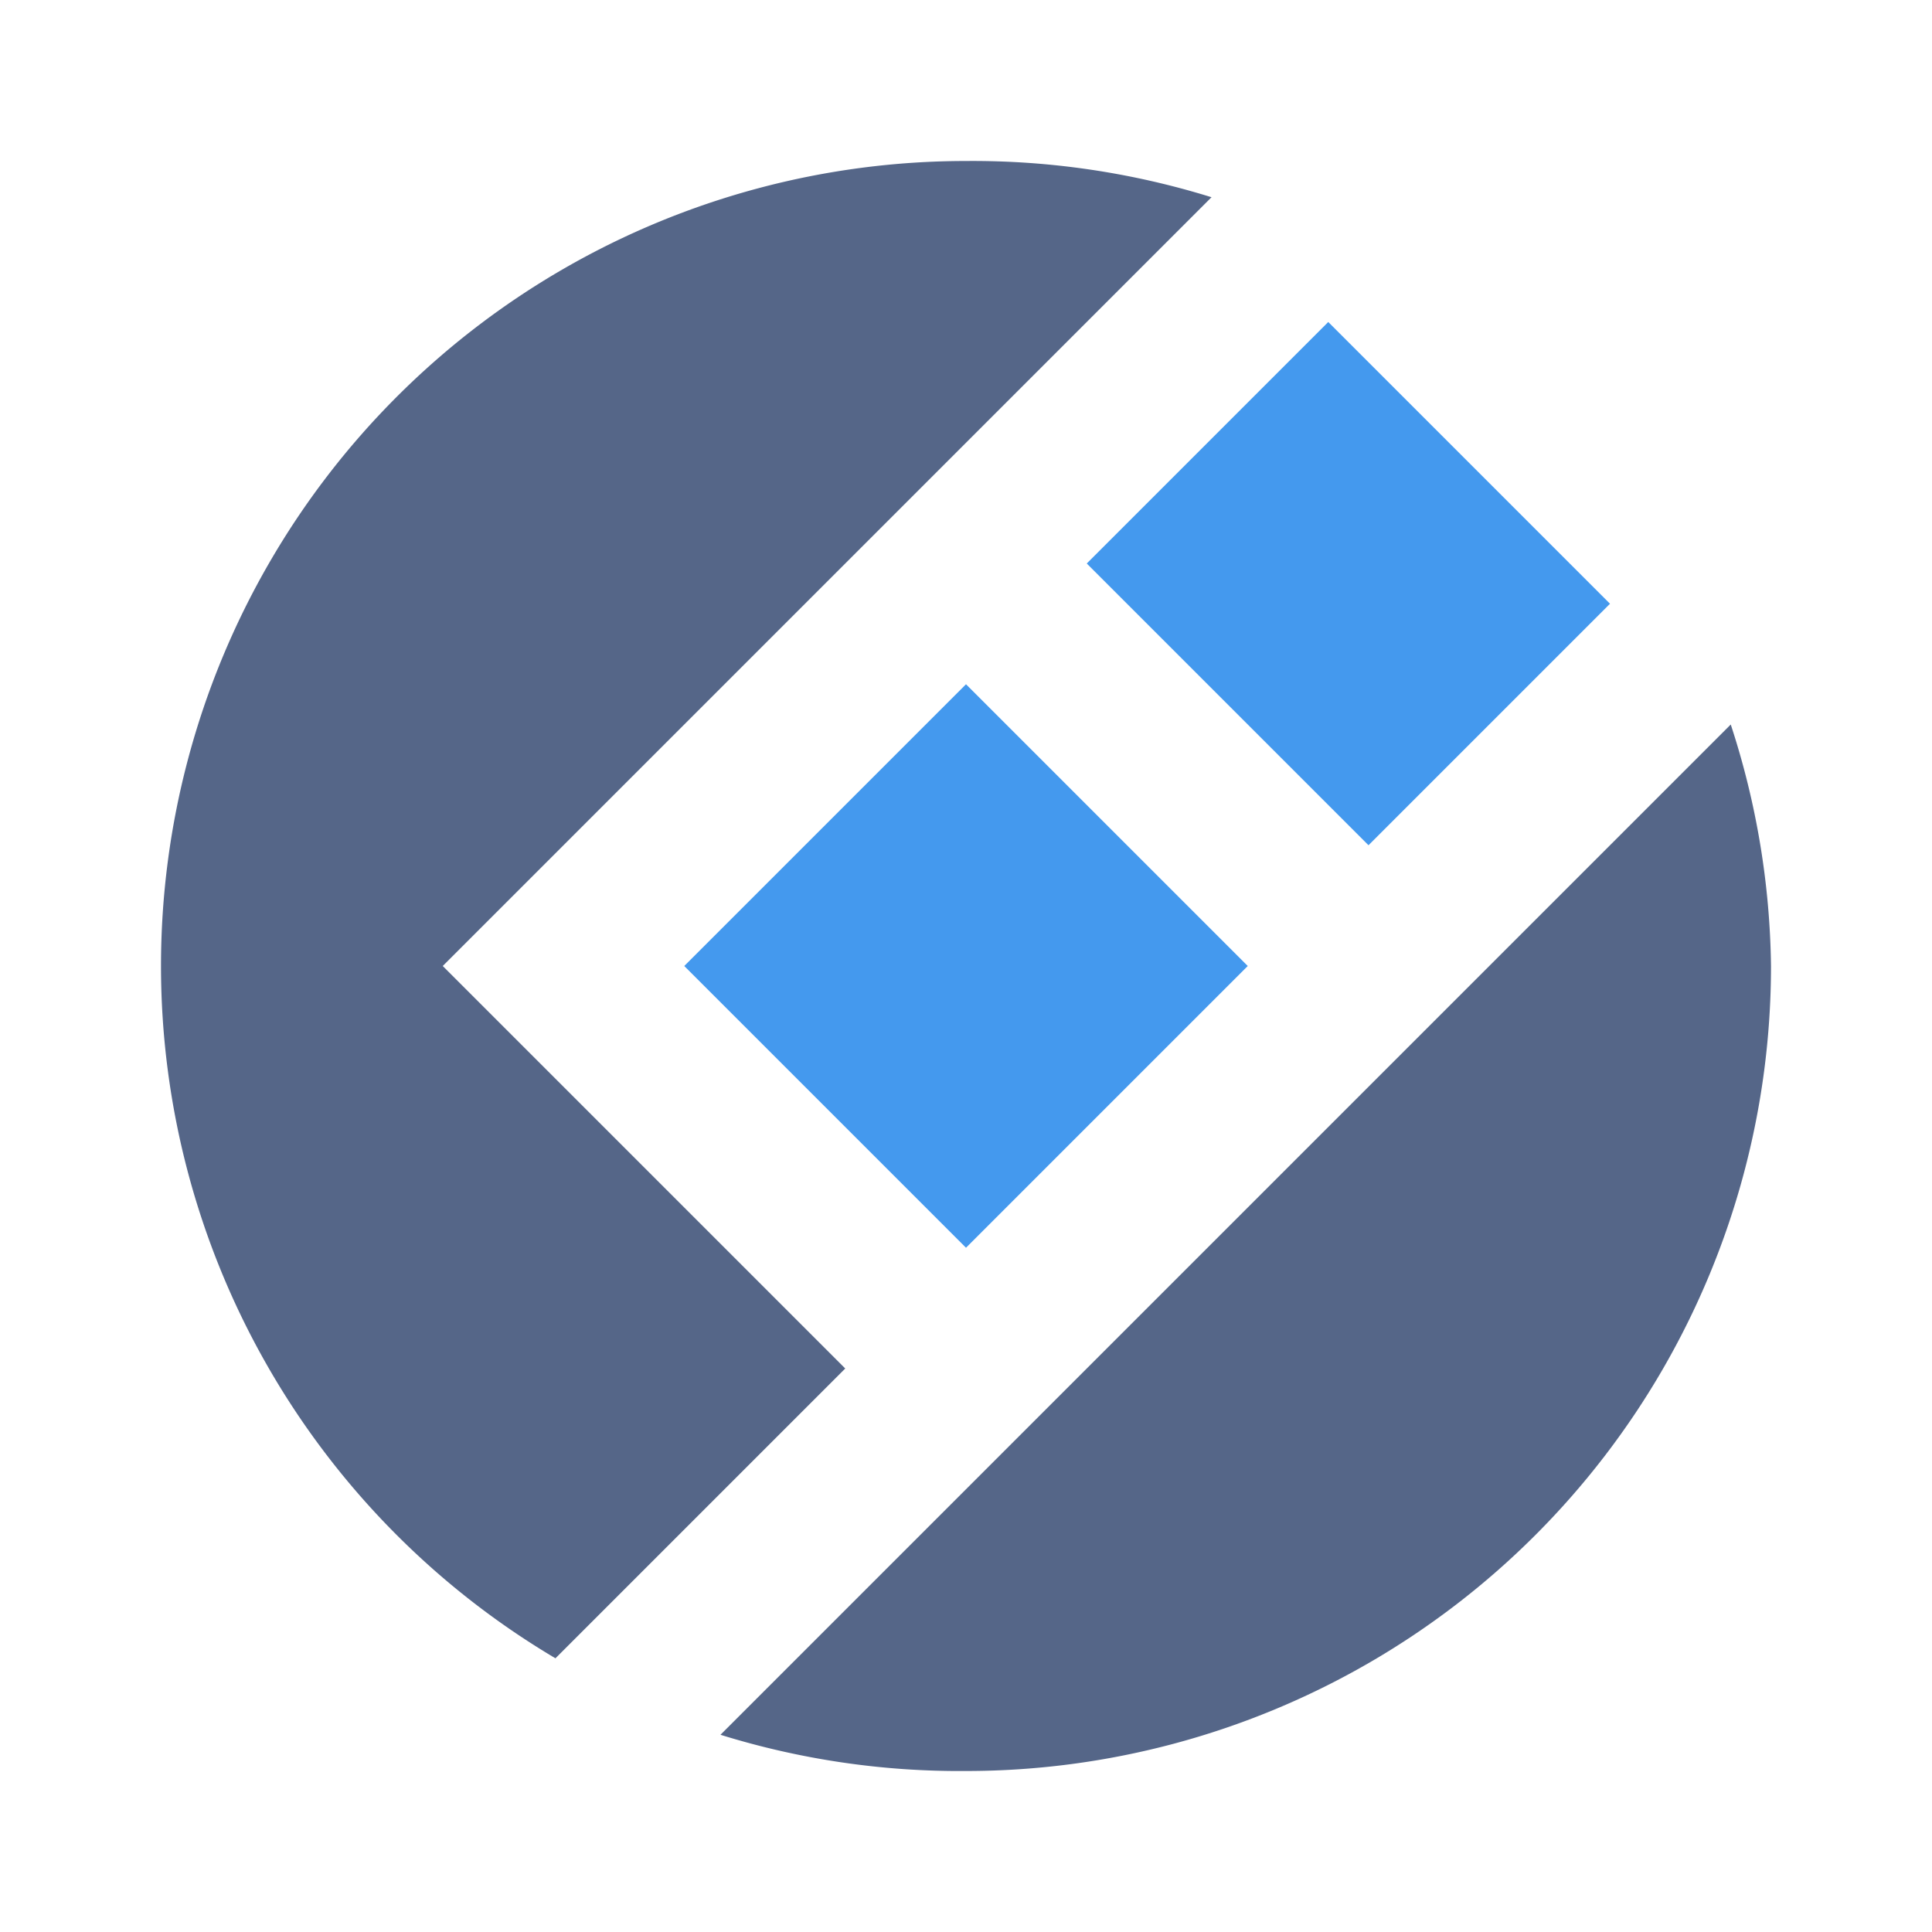 <?xml version="1.0" encoding="UTF-8"?>
<svg xmlns="http://www.w3.org/2000/svg" version="1.1" width="240" height="240">
	<rect style="fill:#fff" width="240" height="240"/>
	<path style="fill:#49e" d="m165 40-30 30 35 35 30-30zm-45 45-35 35 35 35 35-35z"/>
	<path style="fill:#568" d="m120 20a100 100 0 0 0 -100 100 100 100 0 0 0 49 86l36-36-50-50 95.5-95.5a100 100 0 0 0 -30.5 -4.5zm95 70-125.5 125.5a100 100 0 0 0 30.5 4.5 100 100 0 0 0 100 -100 100 100 0 0 0 -5 -30z"/>
</svg>
